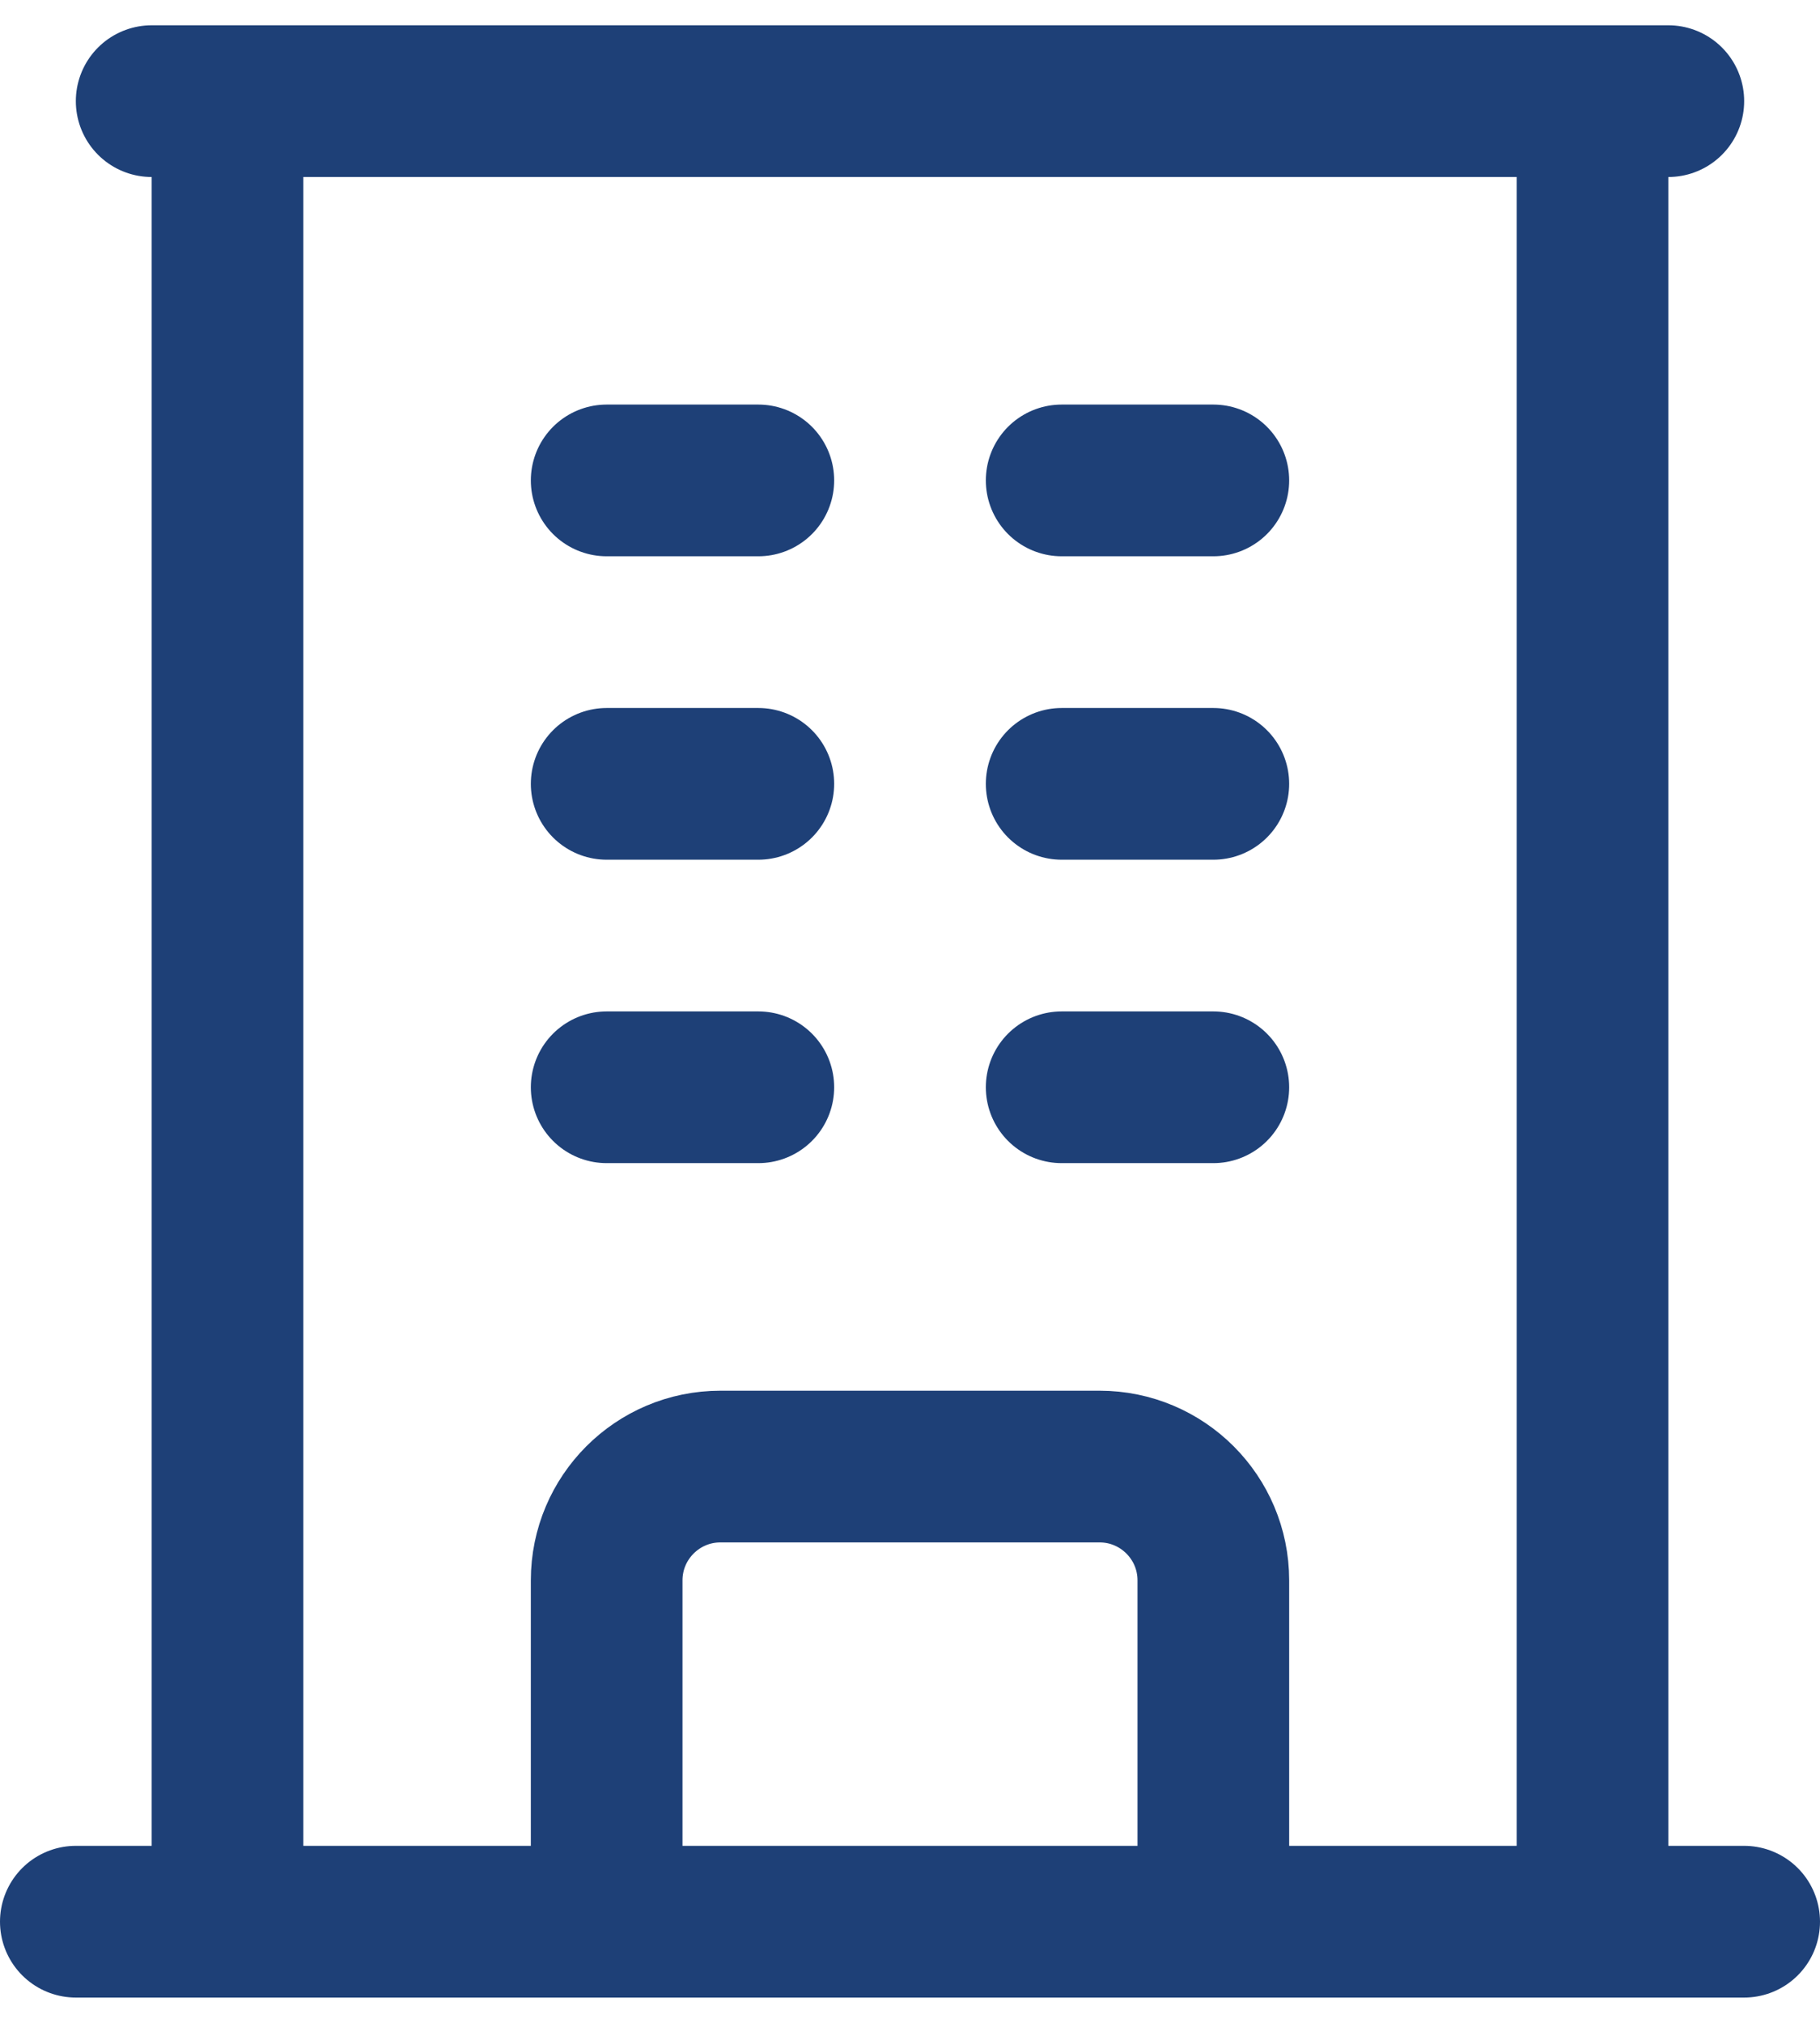 <svg width="18" height="20" viewBox="0 0 18 20" fill="none" xmlns="http://www.w3.org/2000/svg">
<path d="M0.75 19H17.25M1.5 1H16.5M2.25 1V19M15.75 1V19M6 4.75H7.5M6 7.75H7.5M6 10.75H7.5M10.5 4.75H12M10.5 7.75H12M10.5 10.75H12M6 19V15.625C6 15.004 6.504 14.5 7.125 14.5H10.875C11.496 14.5 12 15.004 12 15.625V19" stroke="#1E4077" stroke-width="1.5" stroke-linecap="round" stroke-linejoin="round"/>
</svg>
